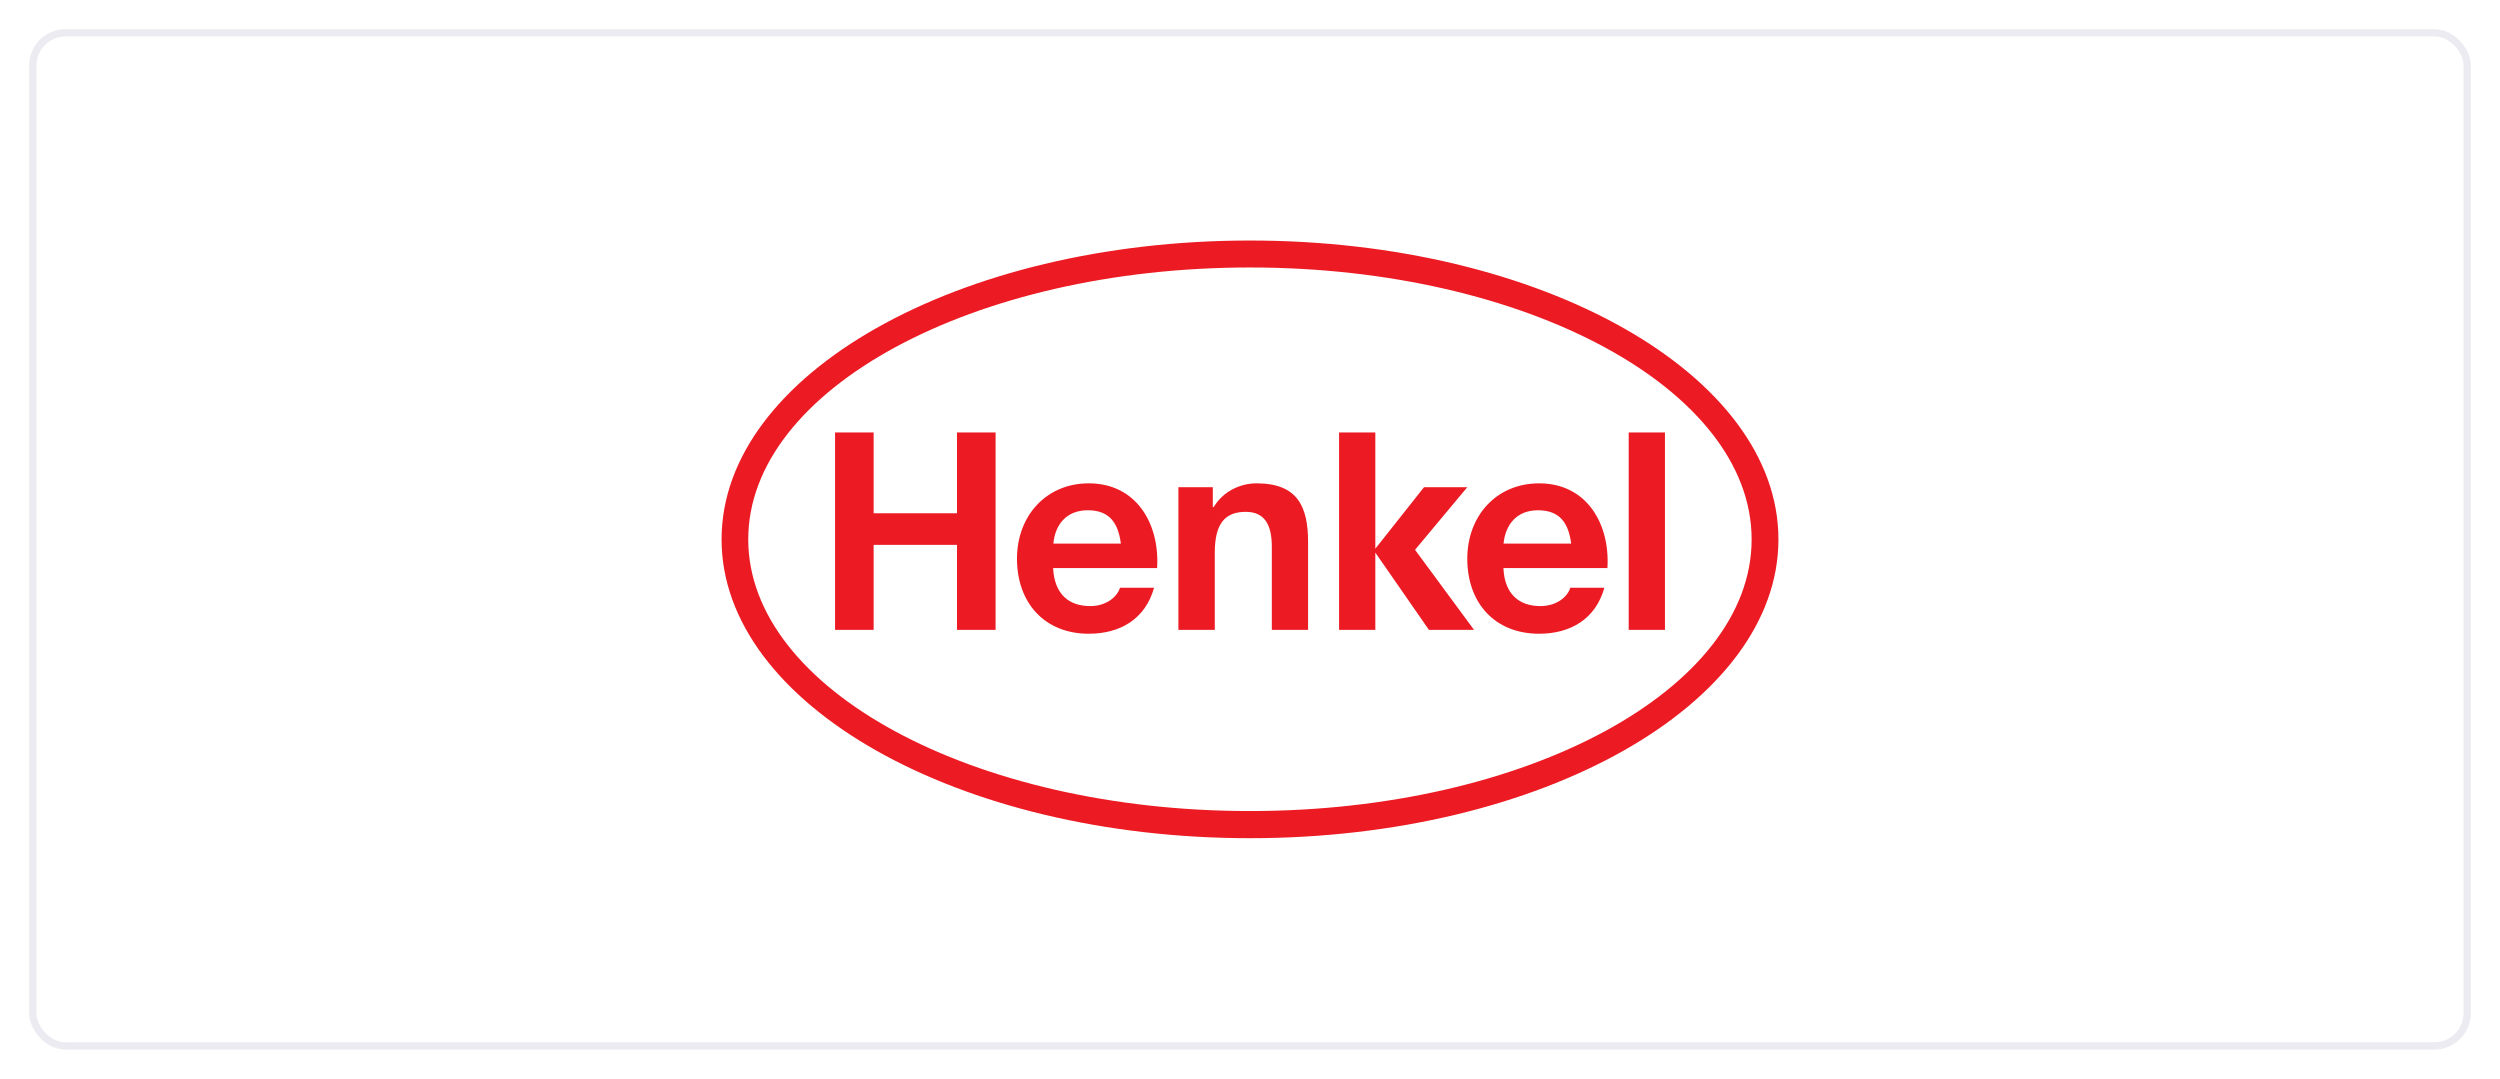 <svg width="343" height="148" viewBox="0 0 343 148" fill="none" xmlns="http://www.w3.org/2000/svg">
<g filter="url(#filter0_d)">
<rect x="4" width="335" height="140" rx="5" fill="white"/>
<path d="M100.855 70.002C100.855 47.56 133.644 30.849 171.492 30.849C209.34 30.849 242.145 47.56 242.145 70.002C242.145 92.45 209.34 109.12 171.492 109.12C133.644 109.12 100.855 92.45 100.855 70.002Z" fill="white"/>
<path fill-rule="evenodd" clip-rule="evenodd" d="M171.492 29C211.515 29 244 47.372 244 70.002C244 92.635 211.515 111 171.492 111C131.485 111 99 92.635 99 70.002C99 47.372 131.485 29 171.492 29ZM171.492 32.698C133.509 32.698 102.66 49.444 102.66 70.002C102.66 90.569 133.509 107.274 171.492 107.274C209.475 107.274 240.323 90.569 240.323 70.002C240.323 49.444 209.475 32.698 171.492 32.698ZM158.757 73.938H144.489C144.657 77.503 146.631 79.155 149.582 79.155C151.775 79.155 153.276 77.902 153.664 76.64H158.336C157.138 80.953 153.664 82.949 149.38 82.949C143.308 82.949 139.53 78.708 139.53 72.65C139.53 66.783 143.527 62.314 149.38 62.314C155.958 62.314 159.129 67.918 158.757 73.938ZM149.245 66.009C146.276 66.009 144.758 68.014 144.522 70.579H153.782C153.428 67.841 152.298 66.009 149.245 66.009ZM220.539 73.938H206.27C206.422 77.503 208.412 79.155 211.347 79.155C213.556 79.155 215.057 77.902 215.445 76.64H220.117C218.92 80.953 215.445 82.949 211.161 82.949C205.072 82.949 201.311 78.708 201.311 72.65C201.311 66.783 205.309 62.314 211.161 62.314C217.739 62.314 220.91 67.918 220.539 73.938ZM211.009 66.009C208.058 66.009 206.54 68.014 206.287 70.579H215.563C215.209 67.841 214.079 66.009 211.009 66.009ZM114.568 82.418H119.864V70.757H131.299V82.418H136.595V55.333H131.299V66.423H119.864V55.333H114.568V82.418ZM161.675 82.418H166.668V71.83C166.668 67.855 168.051 66.226 170.918 66.226C173.381 66.226 174.494 67.817 174.494 71.034V82.418H179.469V70.378C179.469 65.533 178.053 62.314 172.402 62.314C170.176 62.314 167.848 63.376 166.516 65.571H166.398V62.845H161.675V82.418ZM183.72 82.418H188.695V71.818L196.049 82.418H202.239L194.143 71.435L201.311 62.845H195.374L188.695 71.284V55.333H183.72V82.418ZM223.457 82.418H228.432V55.333H223.457V82.418Z" fill="#EC1B23"/>
<rect x="4.5" y="0.5" width="334" height="139" rx="4.5" stroke="#EBEBF1"/>
</g>
<defs>
<filter id="filter0_d" x="0" y="0" width="343" height="148" filterUnits="userSpaceOnUse" color-interpolation-filters="sRGB">
<feFlood flood-opacity="0" result="BackgroundImageFix"/>
<feColorMatrix in="SourceAlpha" type="matrix" values="0 0 0 0 0 0 0 0 0 0 0 0 0 0 0 0 0 0 127 0" result="hardAlpha"/>
<feOffset dy="4"/>
<feGaussianBlur stdDeviation="2"/>
<feComposite in2="hardAlpha" operator="out"/>
<feColorMatrix type="matrix" values="0 0 0 0 0 0 0 0 0 0 0 0 0 0 0 0 0 0 0.25 0"/>
<feBlend mode="normal" in2="BackgroundImageFix" result="effect1_dropShadow"/>
<feBlend mode="normal" in="SourceGraphic" in2="effect1_dropShadow" result="shape"/>
</filter>
</defs>
</svg>
